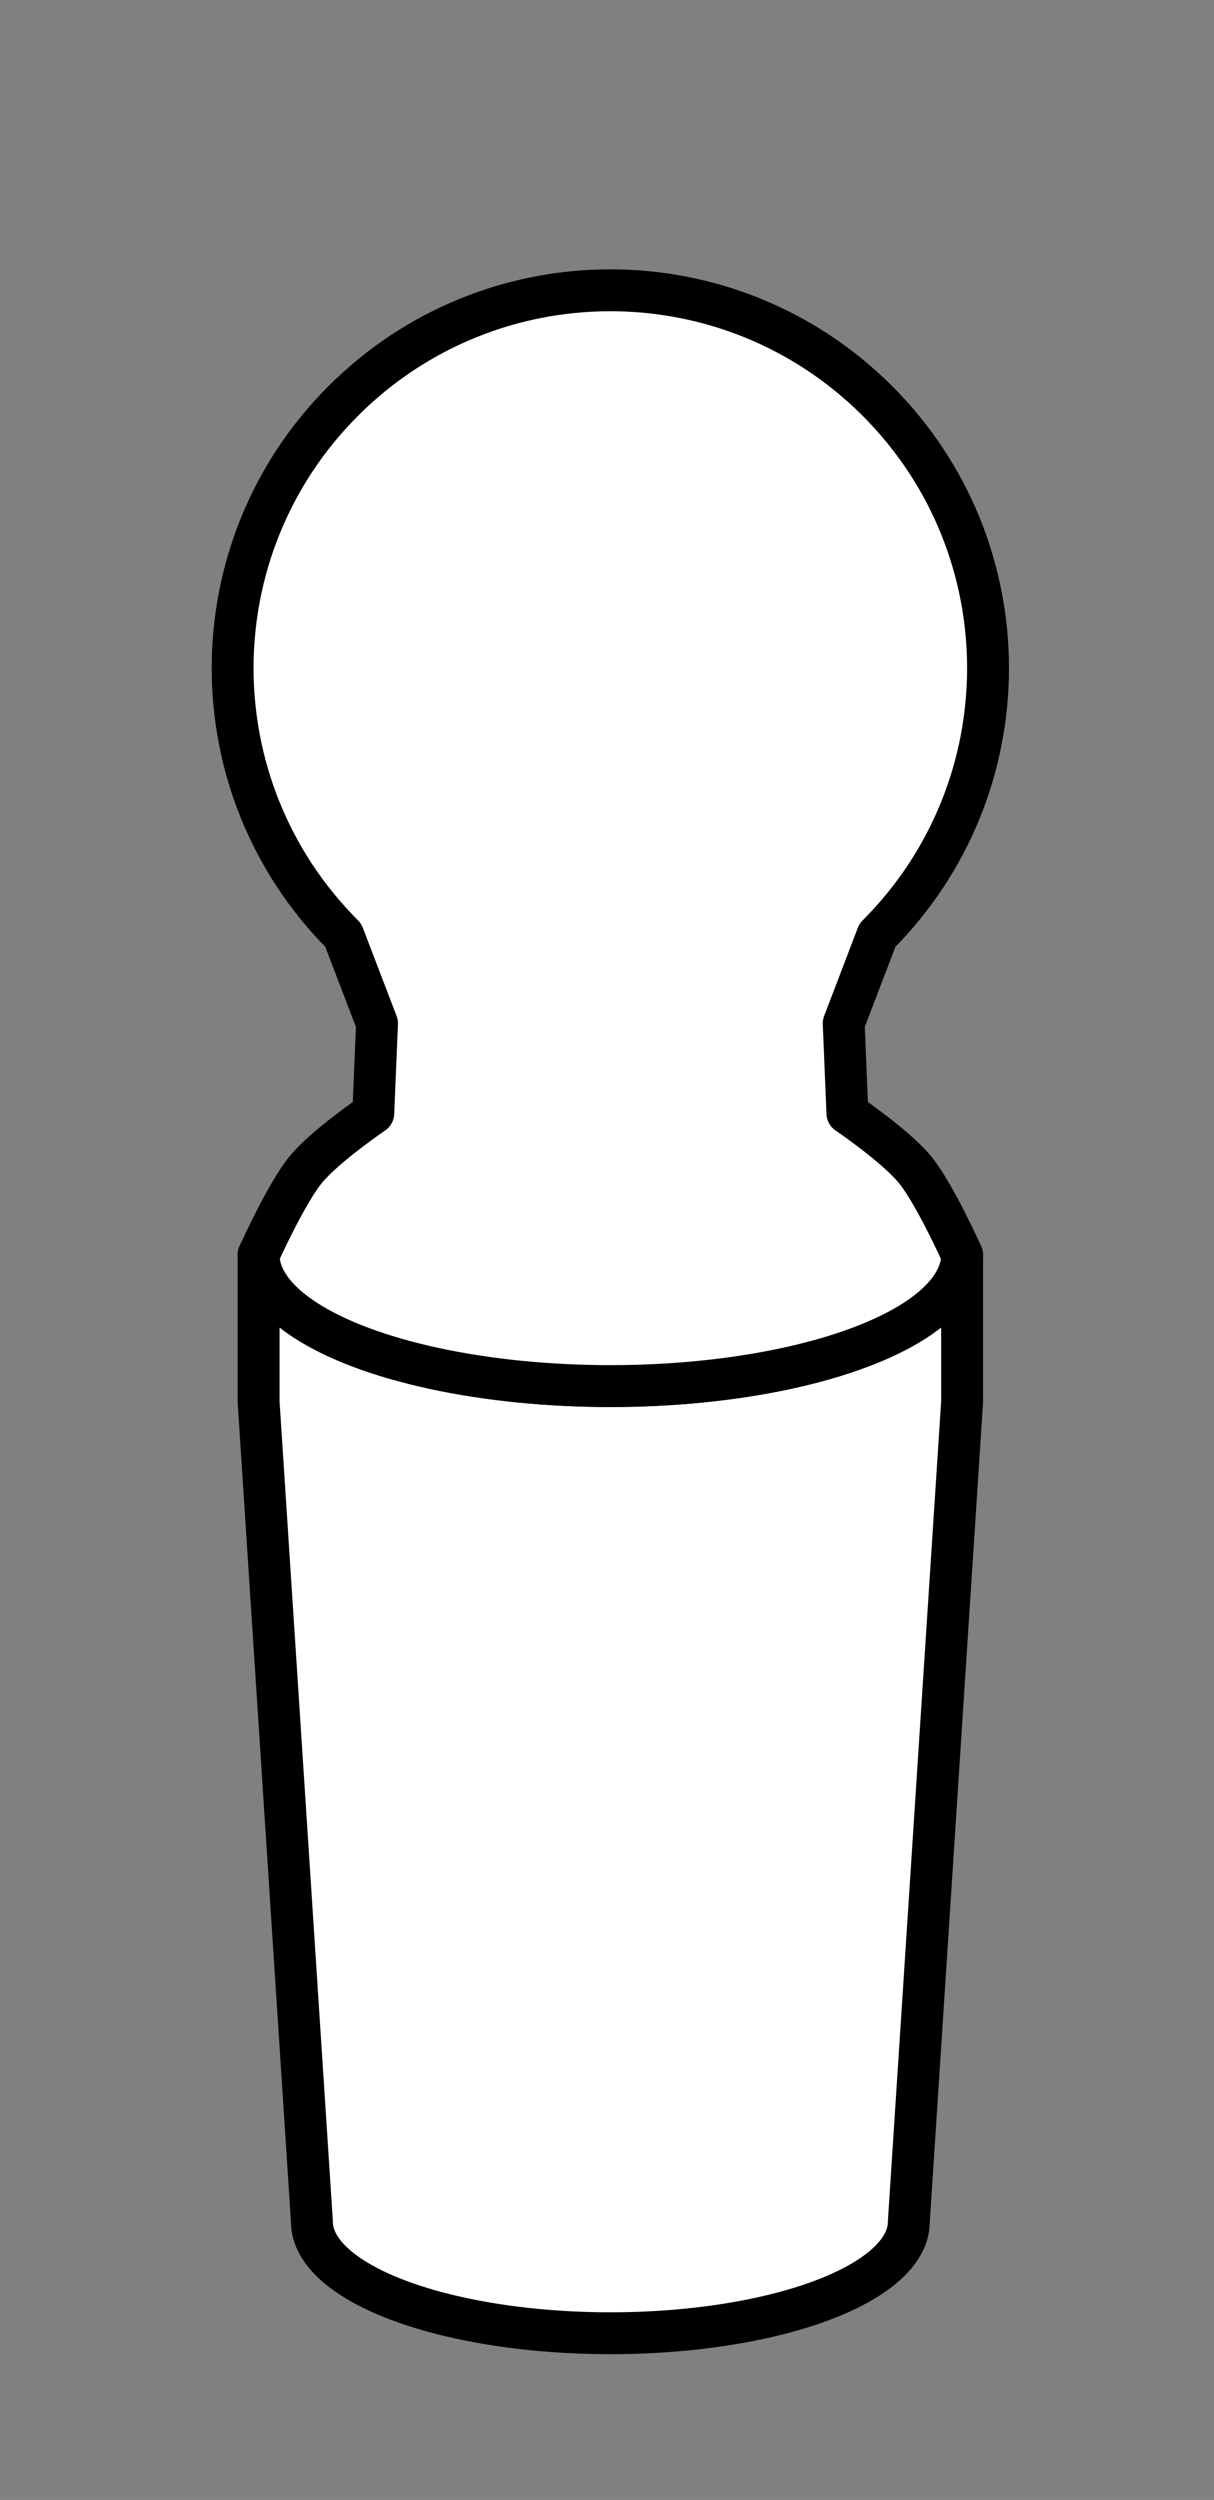 <?xml version="1.0" encoding="UTF-8" standalone="no"?>
<svg
   xmlns:dc="http://purl.org/dc/elements/1.1/"
   xmlns:cc="http://creativecommons.org/ns#"
   xmlns:rdf="http://www.w3.org/1999/02/22-rdf-syntax-ns#"
   xmlns:svg="http://www.w3.org/2000/svg"
   xmlns="http://www.w3.org/2000/svg"
   xmlns:sodipodi="http://sodipodi.sourceforge.net/DTD/sodipodi-0.dtd"
   xmlns:inkscape="http://www.inkscape.org/namespaces/inkscape"
   inkscape:version="1.0 (4035a4fb49, 2020-05-01)"
   sodipodi:docname="FlaskStopperBallHead.svg"
   id="svg8"
   version="1.1"
   viewBox="0 0 7.681 15.813"
   height="59.764"
   width="29.029">
  <rect x="0" y="0" width="7.681" height="15.813" fill="#808080" stroke="none"/>
  <defs
     id="defs2" />
  <sodipodi:namedview
     fit-margin-right="5"
     fit-margin-bottom="5"
     fit-margin-left="5"
     fit-margin-top="5"
     inkscape:document-rotation="0"
     inkscape:window-maximized="1"
     inkscape:window-y="-8"
     inkscape:window-x="-8"
     inkscape:window-height="1027"
     inkscape:window-width="1920"
     units="px"
     showgrid="false"
     inkscape:current-layer="layer1"
     inkscape:document-units="px"
     inkscape:cy="-13.41321"
     inkscape:cx="-1.9842261"
     inkscape:zoom="4.1713618"
     inkscape:pageshadow="2"
     inkscape:pageopacity="0.0"
     borderopacity="1.0"
     bordercolor="#666666"
     pagecolor="#ffffff"
     id="base" />
  <g
     transform="translate(-11.826,-294.032)"
     id="layer1"
     inkscape:groupmode="layer"
     inkscape:label="レイヤー 1">
    <g
       transform="matrix(0.265,0,0,0.265,2.173,53.285)"
       id="g4289"
       inkscape:export-xdpi="230.39999"
       inkscape:export-ydpi="230.39999">
      <path
         inkscape:export-ydpi="230.39999"
         inkscape:export-xdpi="230.39999"
         style="fill:#ffffff;stroke:#000000;stroke-width:1;stroke-linecap:round;stroke-linejoin:round;stroke-miterlimit:4;stroke-dasharray:none;stroke-dashoffset:0;stroke-opacity:1"
         d="m 59.397,941.943 v -3.514 c 0,1.12 -1.601,2.154 -4.199,2.714 -2.598,0.56 -5.8,0.56 -8.398,0 -2.598,-0.56 -4.199,-1.594 -4.199,-2.714 v 3.514 l 1.273,19.57 c -1e-5,0.95 1.358,1.828 3.563,2.303 2.205,0.475 4.921,0.475 7.125,0 2.205,-0.475 3.563,-1.353 3.563,-2.303 z"
         id="path4983"
         inkscape:connector-curvature="0"
         sodipodi:nodetypes="ccsscccsscc" />
      <path
         inkscape:export-ydpi="230.39999"
         inkscape:export-xdpi="230.39999"
         style="fill:#ffffff;stroke:#000000;stroke-width:1;stroke-linecap:round;stroke-linejoin:round;stroke-miterlimit:4;stroke-dasharray:none;stroke-dashoffset:0;stroke-opacity:1"
         d="m 56.57,932.908 0.089,2.143 c 0,0 1.137,0.771 1.607,1.339 0.47,0.568 1.131,2.04 1.131,2.04 -2.5e-5,1.12 -1.601,2.154 -4.199,2.714 -2.598,0.56 -5.8,0.56 -8.398,0 -2.598,-0.56 -4.199,-1.594 -4.199,-2.714 0,0 0.661,-1.472 1.131,-2.04 0.47,-0.568 1.607,-1.339 1.607,-1.339 l 0.089,-2.143 -0.806,-2.106 c -3.522,-3.522 -3.522,-9.231 0,-12.753 3.522,-3.522 9.231,-3.522 12.753,0 3.522,3.522 3.522,9.231 0,12.753 z"
         id="path4276"
         inkscape:connector-curvature="0"
         sodipodi:nodetypes="cczcssczcccsscc" />
    </g>
  </g>
</svg>
